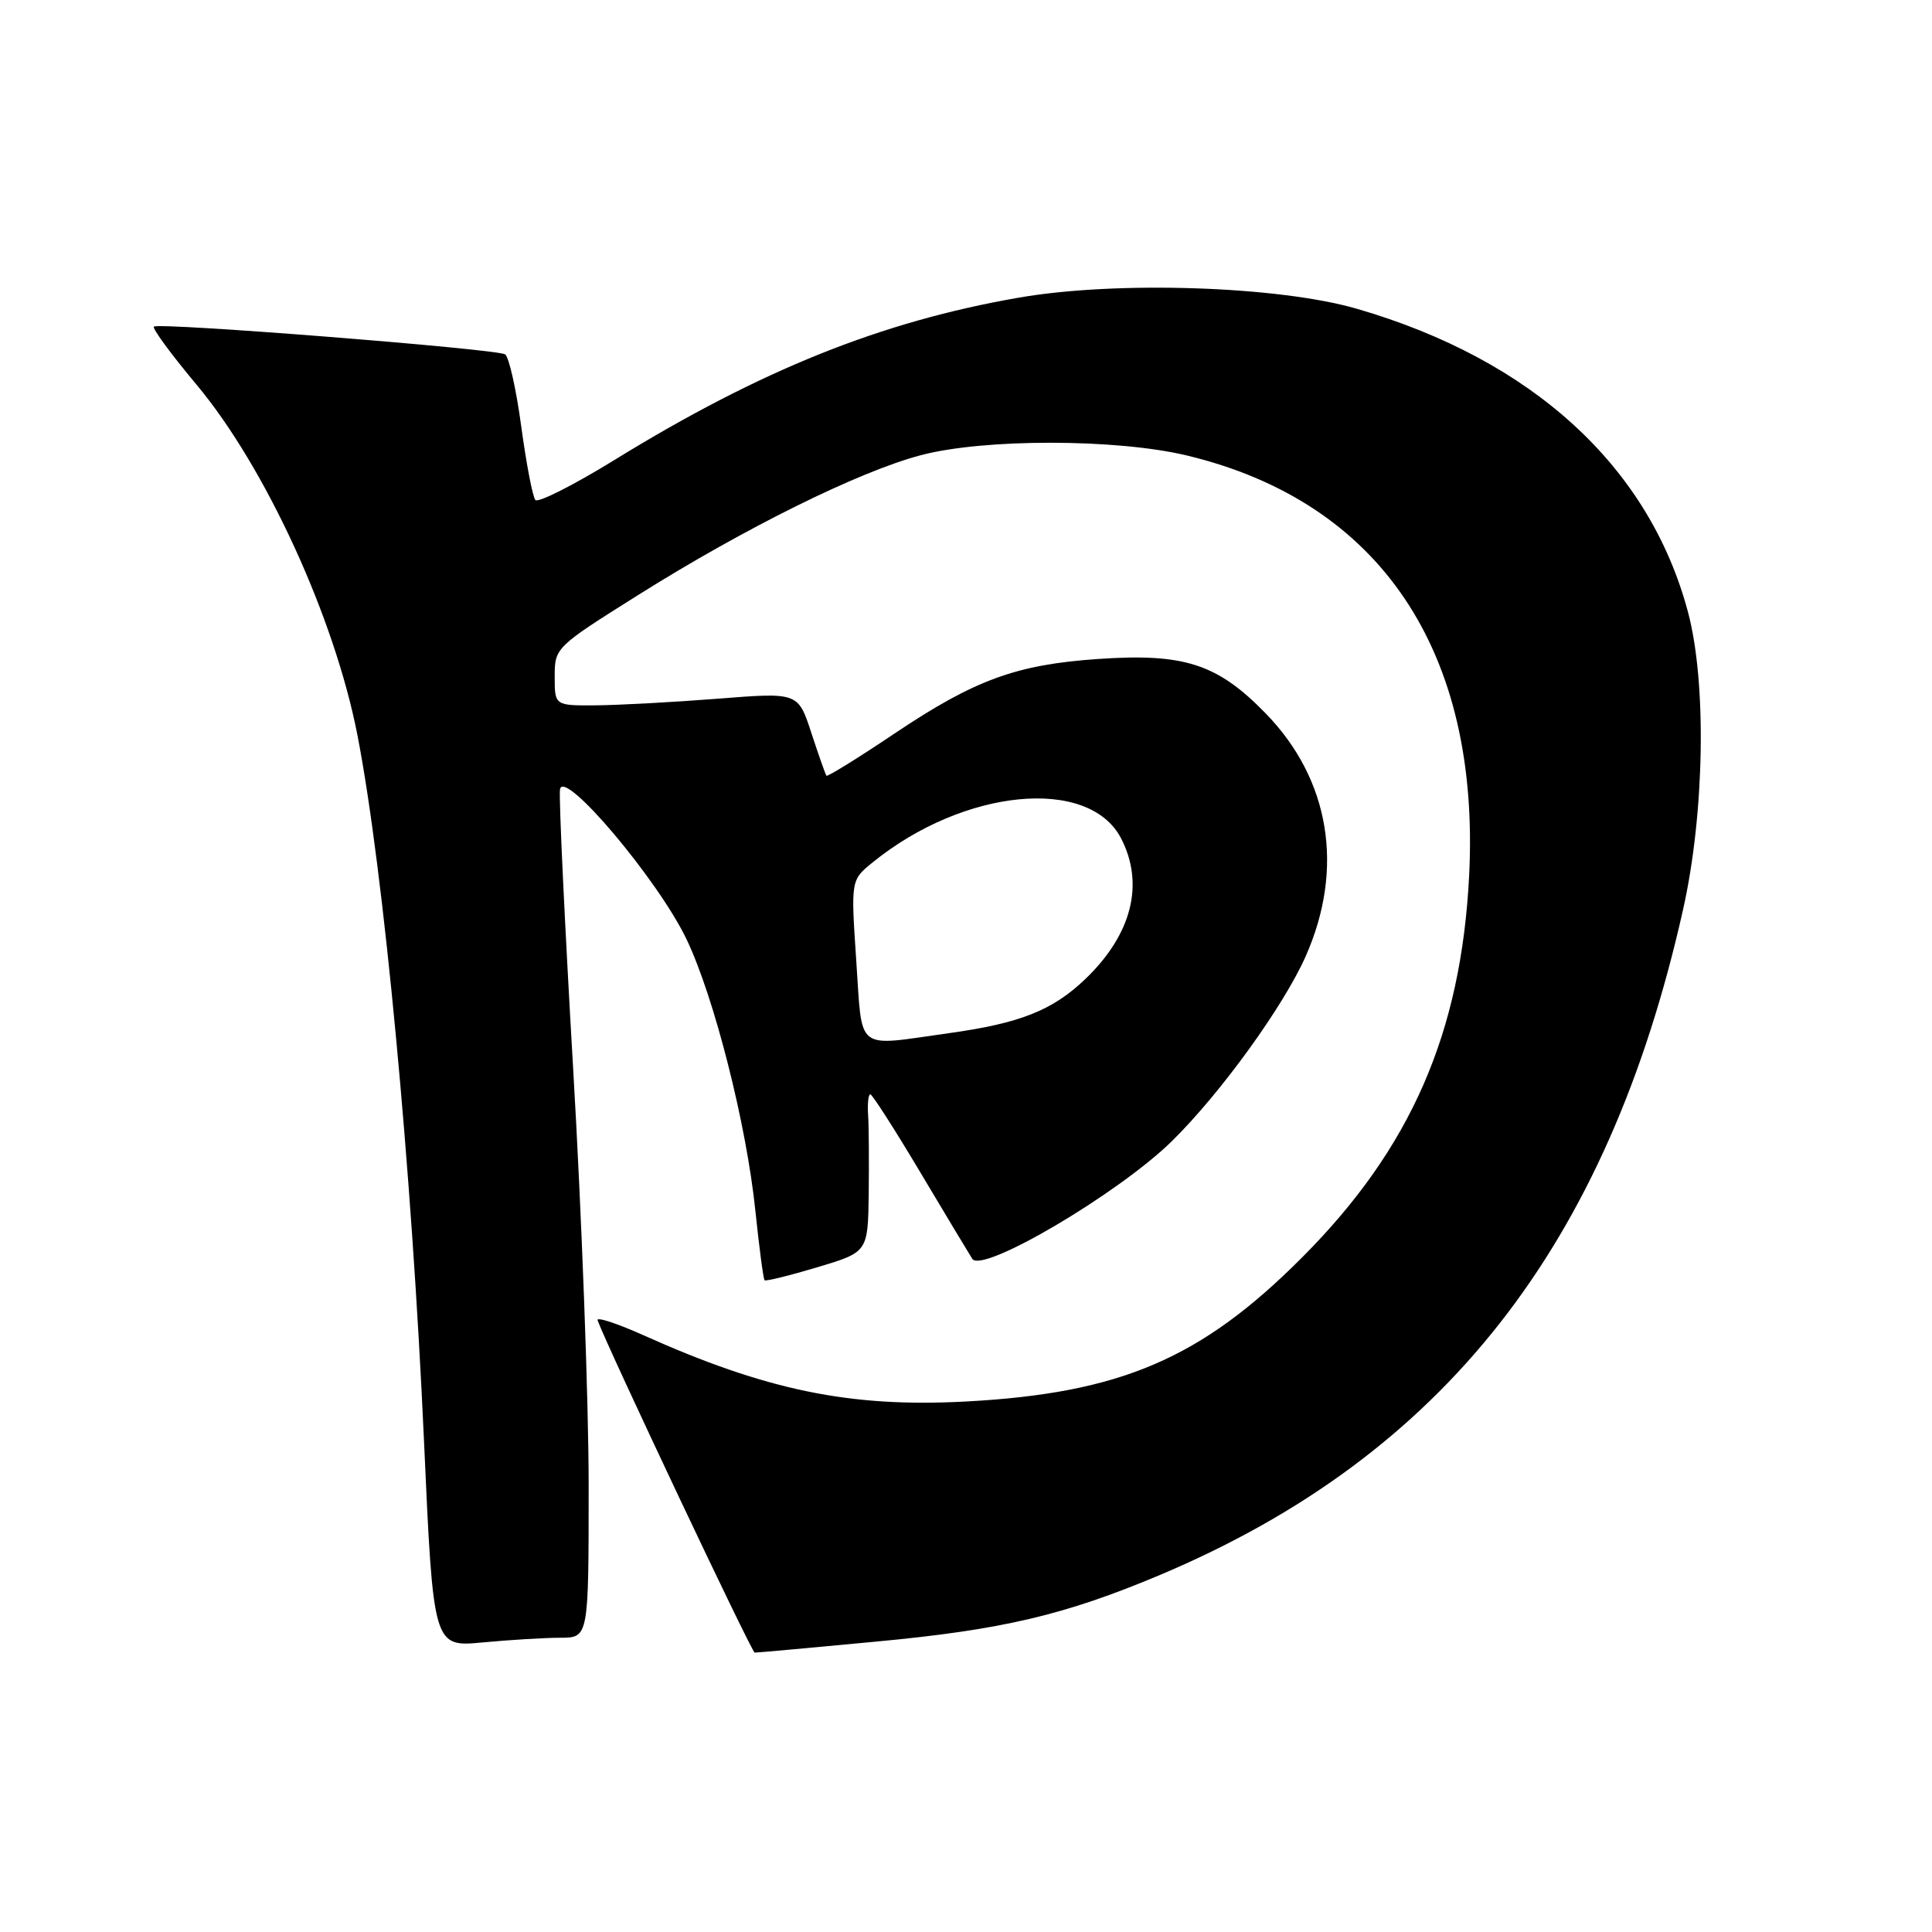 <?xml version="1.0" encoding="UTF-8" standalone="no"?>
<!DOCTYPE svg PUBLIC "-//W3C//DTD SVG 1.1//EN" "http://www.w3.org/Graphics/SVG/1.1/DTD/svg11.dtd" >
<svg xmlns="http://www.w3.org/2000/svg" xmlns:xlink="http://www.w3.org/1999/xlink" version="1.1" viewBox="0 0 256 256">
 <g >
 <path fill="currentColor"
d=" M 116.00 217.53 C 132.78 215.96 141.08 214.01 153.75 208.67 C 191.22 192.86 213.04 165.09 223.02 120.50 C 225.87 107.76 226.16 90.46 223.67 81.11 C 218.54 61.85 203.09 47.68 179.81 40.92 C 169.44 37.90 147.92 37.19 135.00 39.44 C 116.77 42.60 100.78 49.03 81.40 60.96 C 76.01 64.28 71.30 66.66 70.94 66.25 C 70.58 65.84 69.74 61.46 69.07 56.52 C 68.40 51.57 67.44 47.27 66.92 46.95 C 65.75 46.23 20.97 42.69 20.39 43.28 C 20.15 43.51 22.68 46.95 26.00 50.92 C 35.17 61.86 44.36 81.89 47.38 97.50 C 50.84 115.38 54.56 154.92 56.18 190.88 C 57.41 218.25 57.41 218.25 63.96 217.63 C 67.56 217.29 72.19 217.01 74.25 217.01 C 78.00 217.00 78.00 217.00 78.00 196.85 C 78.00 185.77 77.08 160.94 75.95 141.68 C 74.83 122.42 74.04 105.74 74.20 104.61 C 74.63 101.69 87.24 116.62 90.99 124.50 C 94.65 132.18 98.91 148.98 100.09 160.43 C 100.60 165.34 101.15 169.48 101.31 169.64 C 101.46 169.80 104.61 169.02 108.30 167.92 C 115.00 165.91 115.00 165.91 115.11 158.20 C 115.16 153.97 115.13 149.26 115.03 147.75 C 114.93 146.24 115.06 145.00 115.32 145.00 C 115.57 145.00 118.53 149.61 121.89 155.25 C 125.25 160.89 128.37 166.08 128.83 166.80 C 130.14 168.81 148.24 158.13 155.29 151.20 C 161.75 144.85 170.09 133.31 173.02 126.69 C 178.17 115.05 176.22 103.26 167.70 94.52 C 161.30 87.95 156.91 86.53 145.48 87.32 C 134.67 88.06 129.13 90.09 118.63 97.13 C 113.75 100.41 109.64 102.95 109.51 102.79 C 109.38 102.63 108.48 100.08 107.51 97.12 C 105.75 91.74 105.75 91.74 95.13 92.58 C 89.28 93.04 82.03 93.43 79.00 93.46 C 73.50 93.50 73.50 93.50 73.50 89.65 C 73.50 85.83 73.60 85.73 84.50 78.88 C 98.68 69.97 113.78 62.49 122.00 60.32 C 130.36 58.10 147.92 58.12 157.25 60.35 C 182.87 66.49 196.16 86.26 194.67 116.00 C 193.62 136.88 186.95 152.16 172.56 166.59 C 159.17 180.04 148.46 184.62 127.93 185.71 C 112.62 186.52 101.55 184.24 85.18 176.89 C 81.70 175.33 79.00 174.46 79.18 174.94 C 80.53 178.62 99.61 218.98 100.00 218.98 C 100.28 218.99 107.47 218.34 116.00 217.53 Z  M 113.46 127.31 C 112.74 116.62 112.74 116.62 115.62 114.28 C 127.71 104.46 144.29 102.86 148.55 111.09 C 151.67 117.13 149.98 123.80 143.84 129.70 C 139.47 133.89 135.18 135.59 125.67 136.91 C 113.18 138.65 114.30 139.53 113.46 127.31 Z "/>
</g>
</svg>
